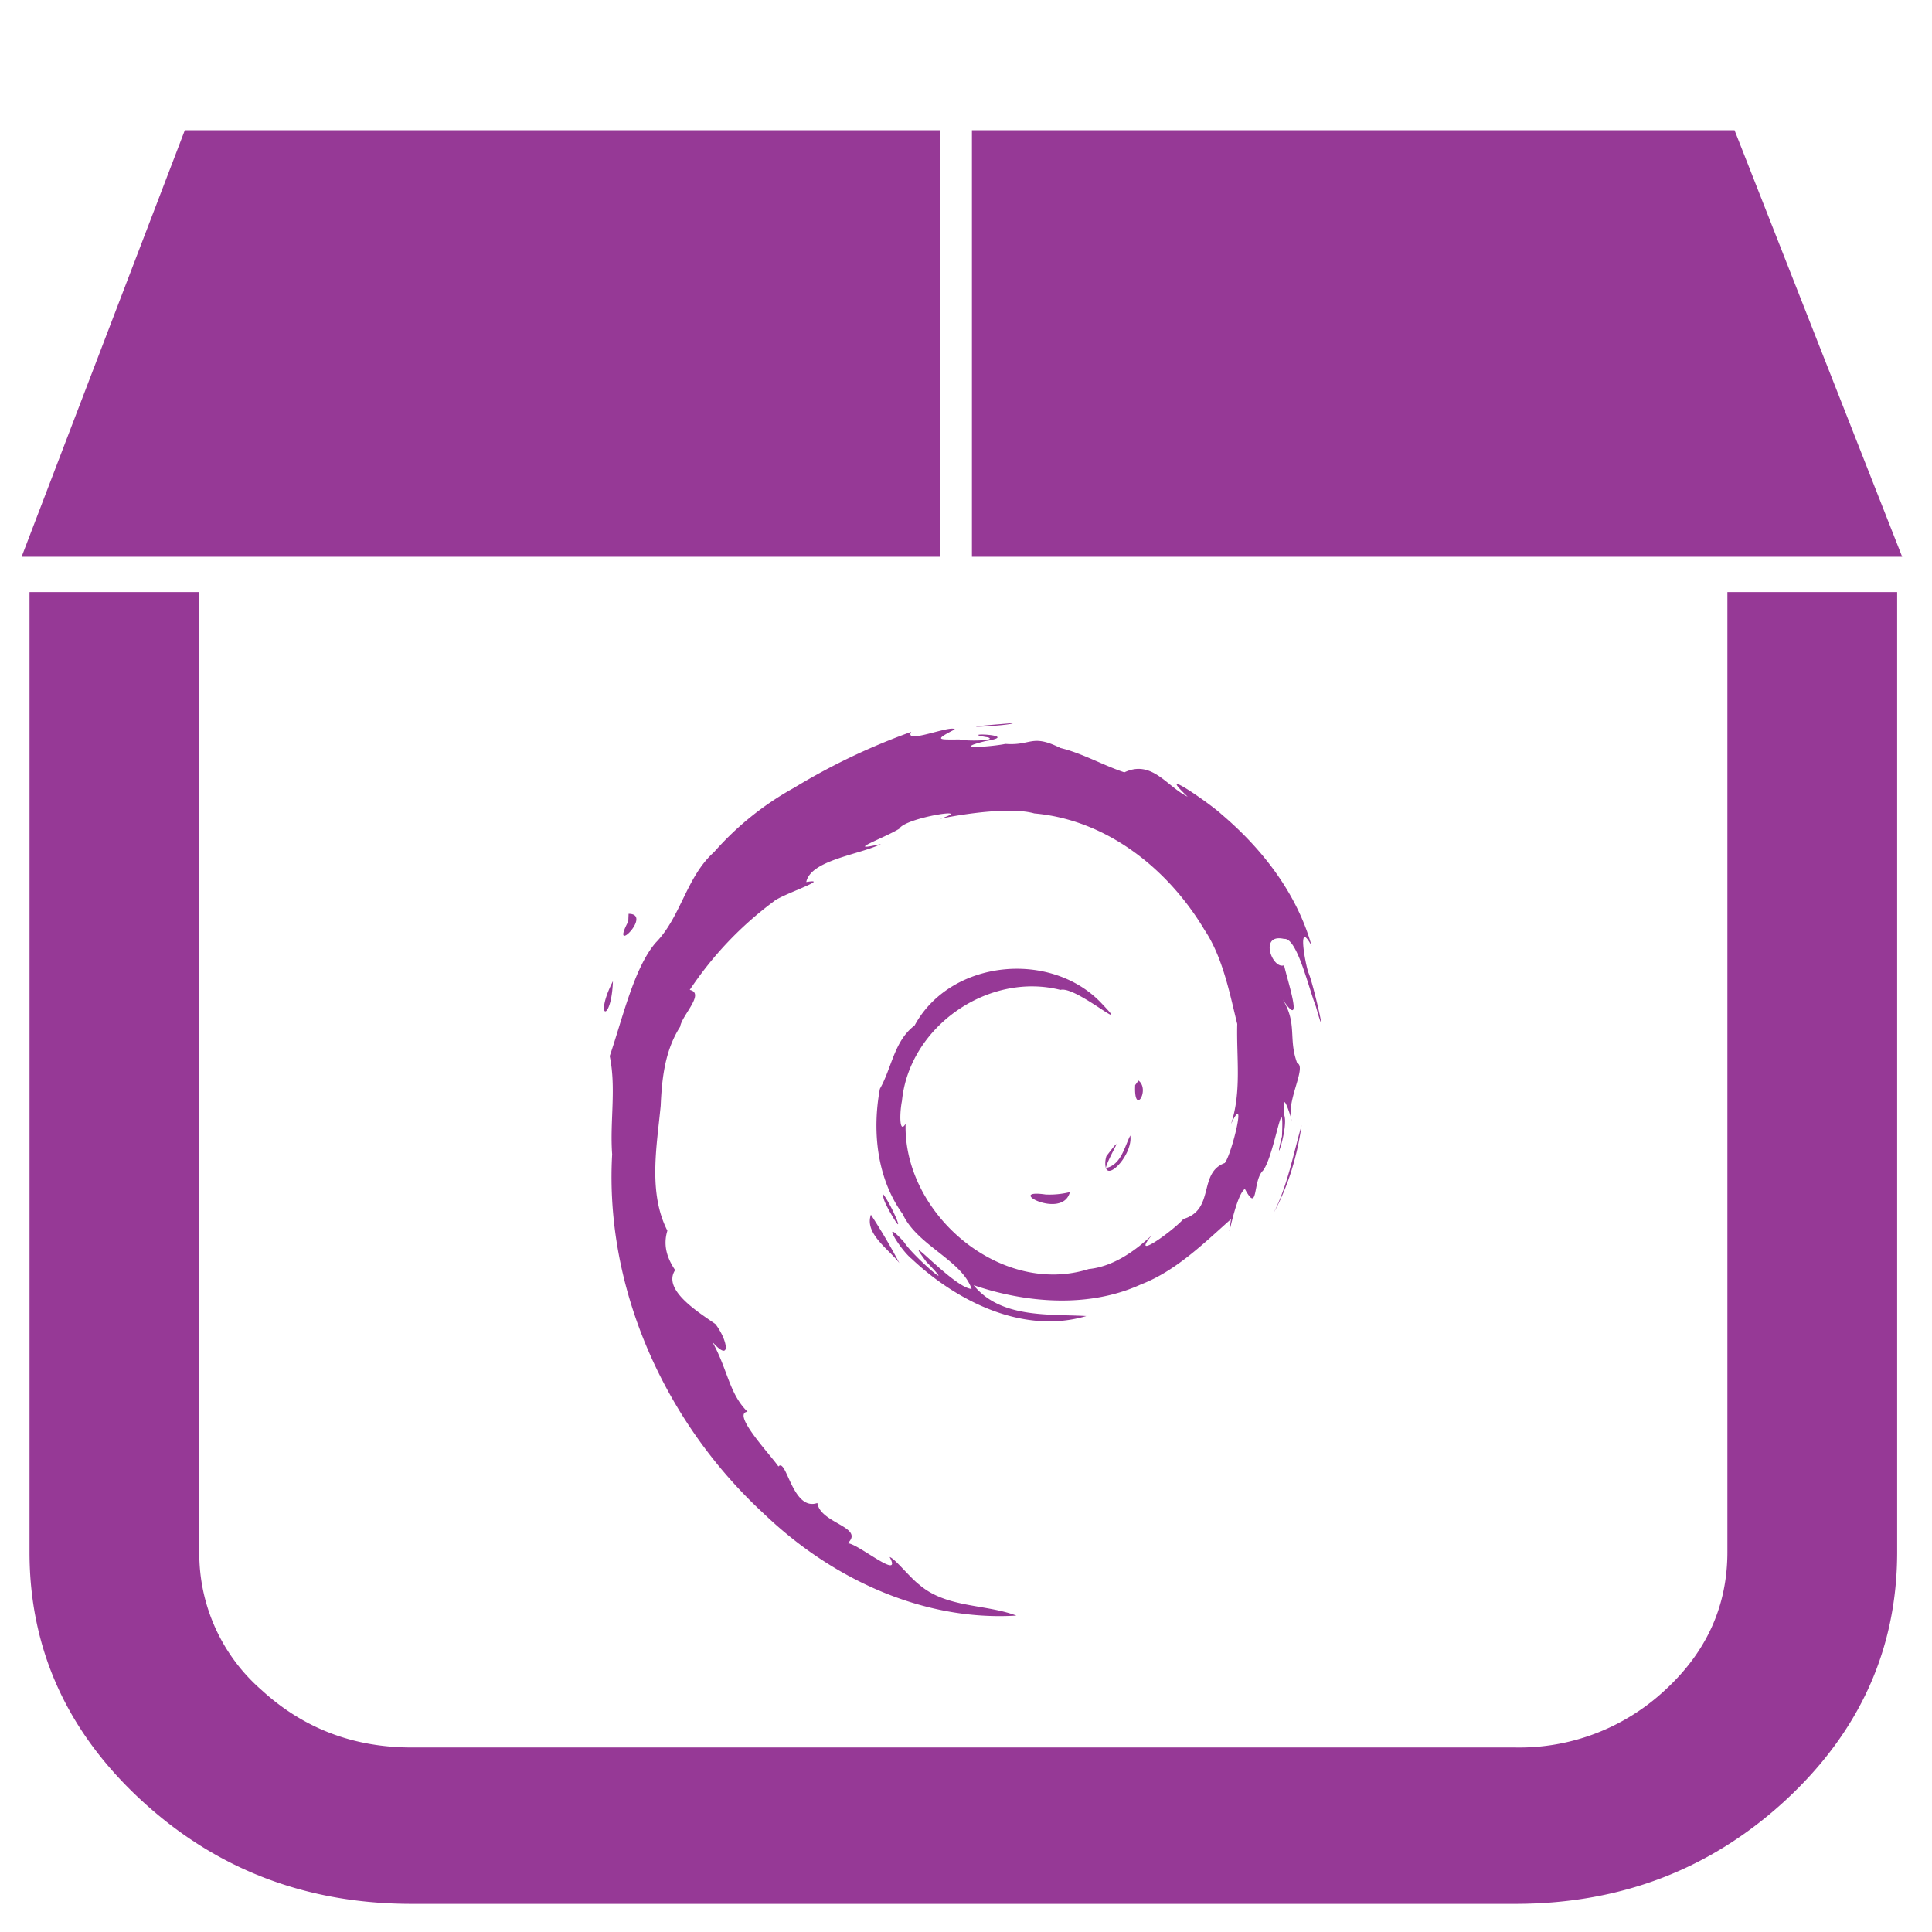 <svg xmlns="http://www.w3.org/2000/svg" width="48" height="48" viewBox="0 0 12.7 12.7"><path d="M1.215.856L.142 3.66h6.04V.856H1.215zm5.174 0V3.66h6.115L11.402.856H6.39zM.194 3.893v6.31c0 .636.246 1.181.737 1.633.491.453 1.083.679 1.775.679H9.96c.692 0 1.283-.226 1.775-.679.49-.452.736-.997.736-1.634v-6.31h-1.116v6.31c0 .354-.136.656-.41.908a1.403 1.403 0 0 1-.985.377H2.706c-.384 0-.712-.126-.986-.377a1.19 1.19 0 0 1-.41-.908v-6.31H.195zm6.467.86l-.156.013c-.262.024.142.004.156-.013zm-.385.041c-.03-.029-.336.102-.286.017a4.26 4.26 0 0 0-.771.368 1.964 1.964 0 0 0-.525.422c-.183.164-.218.427-.384.596-.143.166-.219.504-.302.745.044.212 0 .43.016.646-.05.885.35 1.766.997 2.362.441.423 1.04.708 1.66.67-.203-.077-.46-.049-.638-.203-.062-.047-.161-.173-.195-.182.088.163-.214-.094-.276-.09.114-.108-.18-.13-.199-.265-.164.057-.203-.301-.256-.24-.046-.07-.312-.349-.203-.36-.122-.119-.13-.279-.232-.46.126.144.104-.008.021-.116-.106-.075-.352-.224-.265-.355-.054-.08-.08-.164-.051-.259-.127-.25-.07-.551-.044-.821.008-.182.028-.364.128-.52.011-.075.166-.22.063-.242a2.33 2.33 0 0 1 .553-.582c.047-.043.386-.155.213-.127.029-.145.353-.18.491-.25-.253.058.019-.038.12-.1.04-.075.52-.147.264-.064.03-.009.438-.09.624-.037.477.042.88.365 1.119.766.122.182.168.43.215.618-.006.22.03.445-.041.658.109-.231.006.197-.041.256-.177.065-.062.306-.272.368-.06.071-.355.286-.209.108-.12.113-.262.206-.413.221-.58.183-1.22-.363-1.204-.955-.042.072-.04-.07-.024-.15.048-.489.567-.85 1.042-.73.1-.028.469.297.281.1-.33-.366-1.003-.304-1.24.134-.135.102-.15.28-.228.416-.052.279-.02.589.15.824.095.206.388.302.453.492-.122-.009-.48-.421-.297-.178.222.228-.087-.035-.147-.13-.163-.181-.03.046.05.11.297.28.735.499 1.148.376-.246-.014-.563.016-.741-.203.342.117.755.153 1.1-.005.232-.089.419-.276.592-.429-.035.241.022-.148.091-.199.09.168.05-.053.119-.12.076-.095.14-.572.125-.225-.062.243.045-.057.015-.14-.017-.17.025-.048.052.043-.05-.12.1-.359.033-.385-.06-.16.003-.257-.095-.418.147.22.026-.14.009-.225-.077.03-.168-.212 0-.173.085-.011.163.329.209.444.086.306-.017-.154-.05-.225-.019-.055-.076-.355.022-.173-.096-.343-.323-.637-.592-.865-.068-.065-.452-.332-.223-.116-.136-.065-.234-.246-.416-.16-.137-.045-.275-.125-.42-.16-.192-.095-.189-.014-.362-.027-.079.017-.374.042-.133-.018.26-.042-.208-.06.018-.025.065.023-.145.026-.186.014-.135 0-.175.007-.032-.066v-.001zM4.132 6.007l-.002.05c-.127.238.166-.05.002-.05zm-.103.443c-.127.248-.01.28 0 0zm3.455.653l-.022.03c-.01.209.101.031.022-.03zm1.072.294c-.056.194-.092.398-.186.58.097-.174.158-.38.186-.58zm-1.126.067c-.038.074-.06.193-.16.214.023.075.178-.097.16-.214zm-.096.06c-.008.007-.026.03-.061.076a.149.149 0 0 0-.004.078c.015-.061.088-.177.065-.154zm-.3.312a.558.558 0 0 1-.161.016c-.277-.04.112.171.16-.016zm-1.23.012c.001.04.024.077.042.112.125.222.017-.039-.042-.112zm-.079.137c-.044.125.12.228.187.318a3.81 3.81 0 0 0-.187-.318z" fill="#963996"/></svg>
